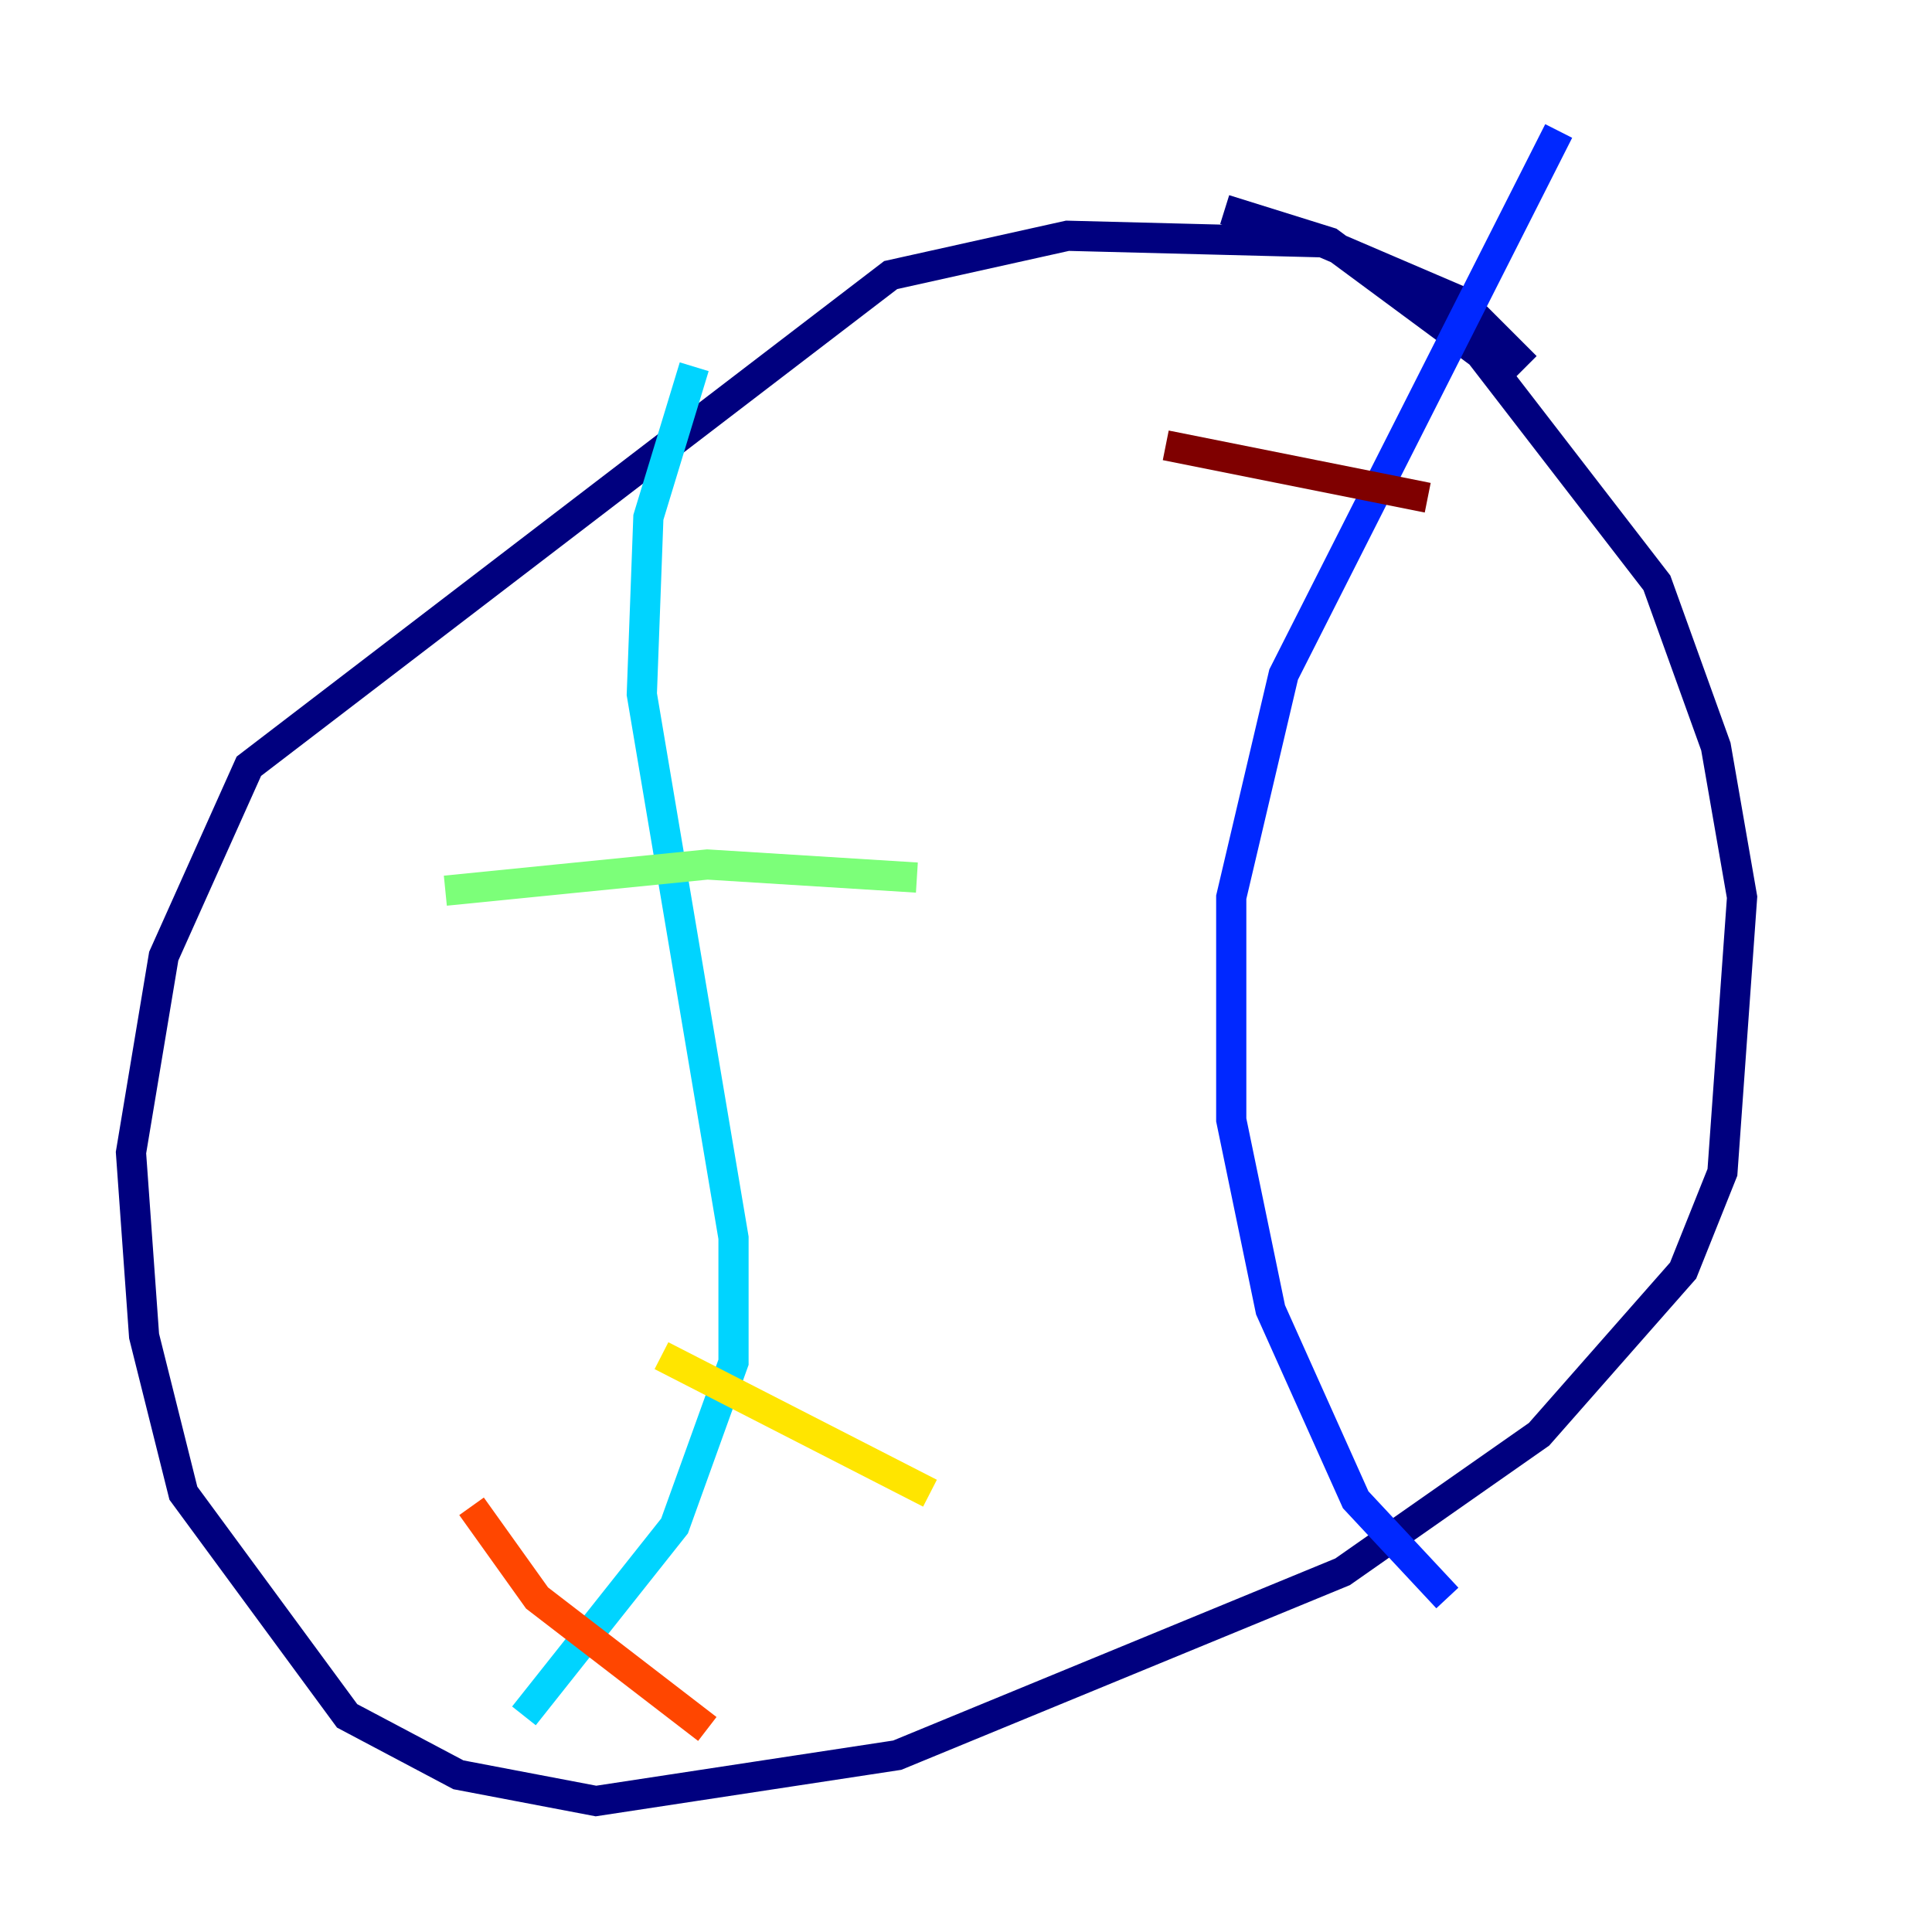 <?xml version="1.0" encoding="utf-8" ?>
<svg baseProfile="tiny" height="128" version="1.2" viewBox="0,0,128,128" width="128" xmlns="http://www.w3.org/2000/svg" xmlns:ev="http://www.w3.org/2001/xml-events" xmlns:xlink="http://www.w3.org/1999/xlink"><defs /><polyline fill="none" points="101.098,24.298 96.759,19.959 87.647,16.054 70.725,15.62 59.01,18.224 16.488,50.766 10.848,63.349 8.678,76.366 9.546,88.515 12.149,98.929 22.997,113.681 30.373,117.586 39.485,119.322 59.444,116.285 88.949,104.136 101.966,95.024 111.512,84.176 114.115,77.668 115.417,59.444 113.681,49.464 109.776,38.617 98.061,23.43 88.081,16.054 81.139,13.885" stroke="#00007f" stroke-width="2" /><polyline fill="none" points="103.268,8.678 85.044,44.691 81.573,59.444 81.573,74.197 84.176,86.78 89.817,99.363 95.891,105.871" stroke="#0028ff" stroke-width="2" /><polyline fill="none" points="45.993,24.298 42.956,34.278 42.522,45.993 48.597,82.007 48.597,90.251 44.691,101.098 34.712,113.681" stroke="#00d4ff" stroke-width="2" /><polyline fill="none" points="29.505,59.01 46.861,57.275 60.746,58.142" stroke="#7cff79" stroke-width="2" /><polyline fill="none" points="43.824,89.817 61.614,98.929" stroke="#ffe500" stroke-width="2" /><polyline fill="none" points="31.241,99.797 35.58,105.871 46.861,114.549" stroke="#ff4600" stroke-width="2" /><polyline fill="none" points="77.234,29.505 94.59,32.976" stroke="#7f0000" stroke-width="2" /></svg>